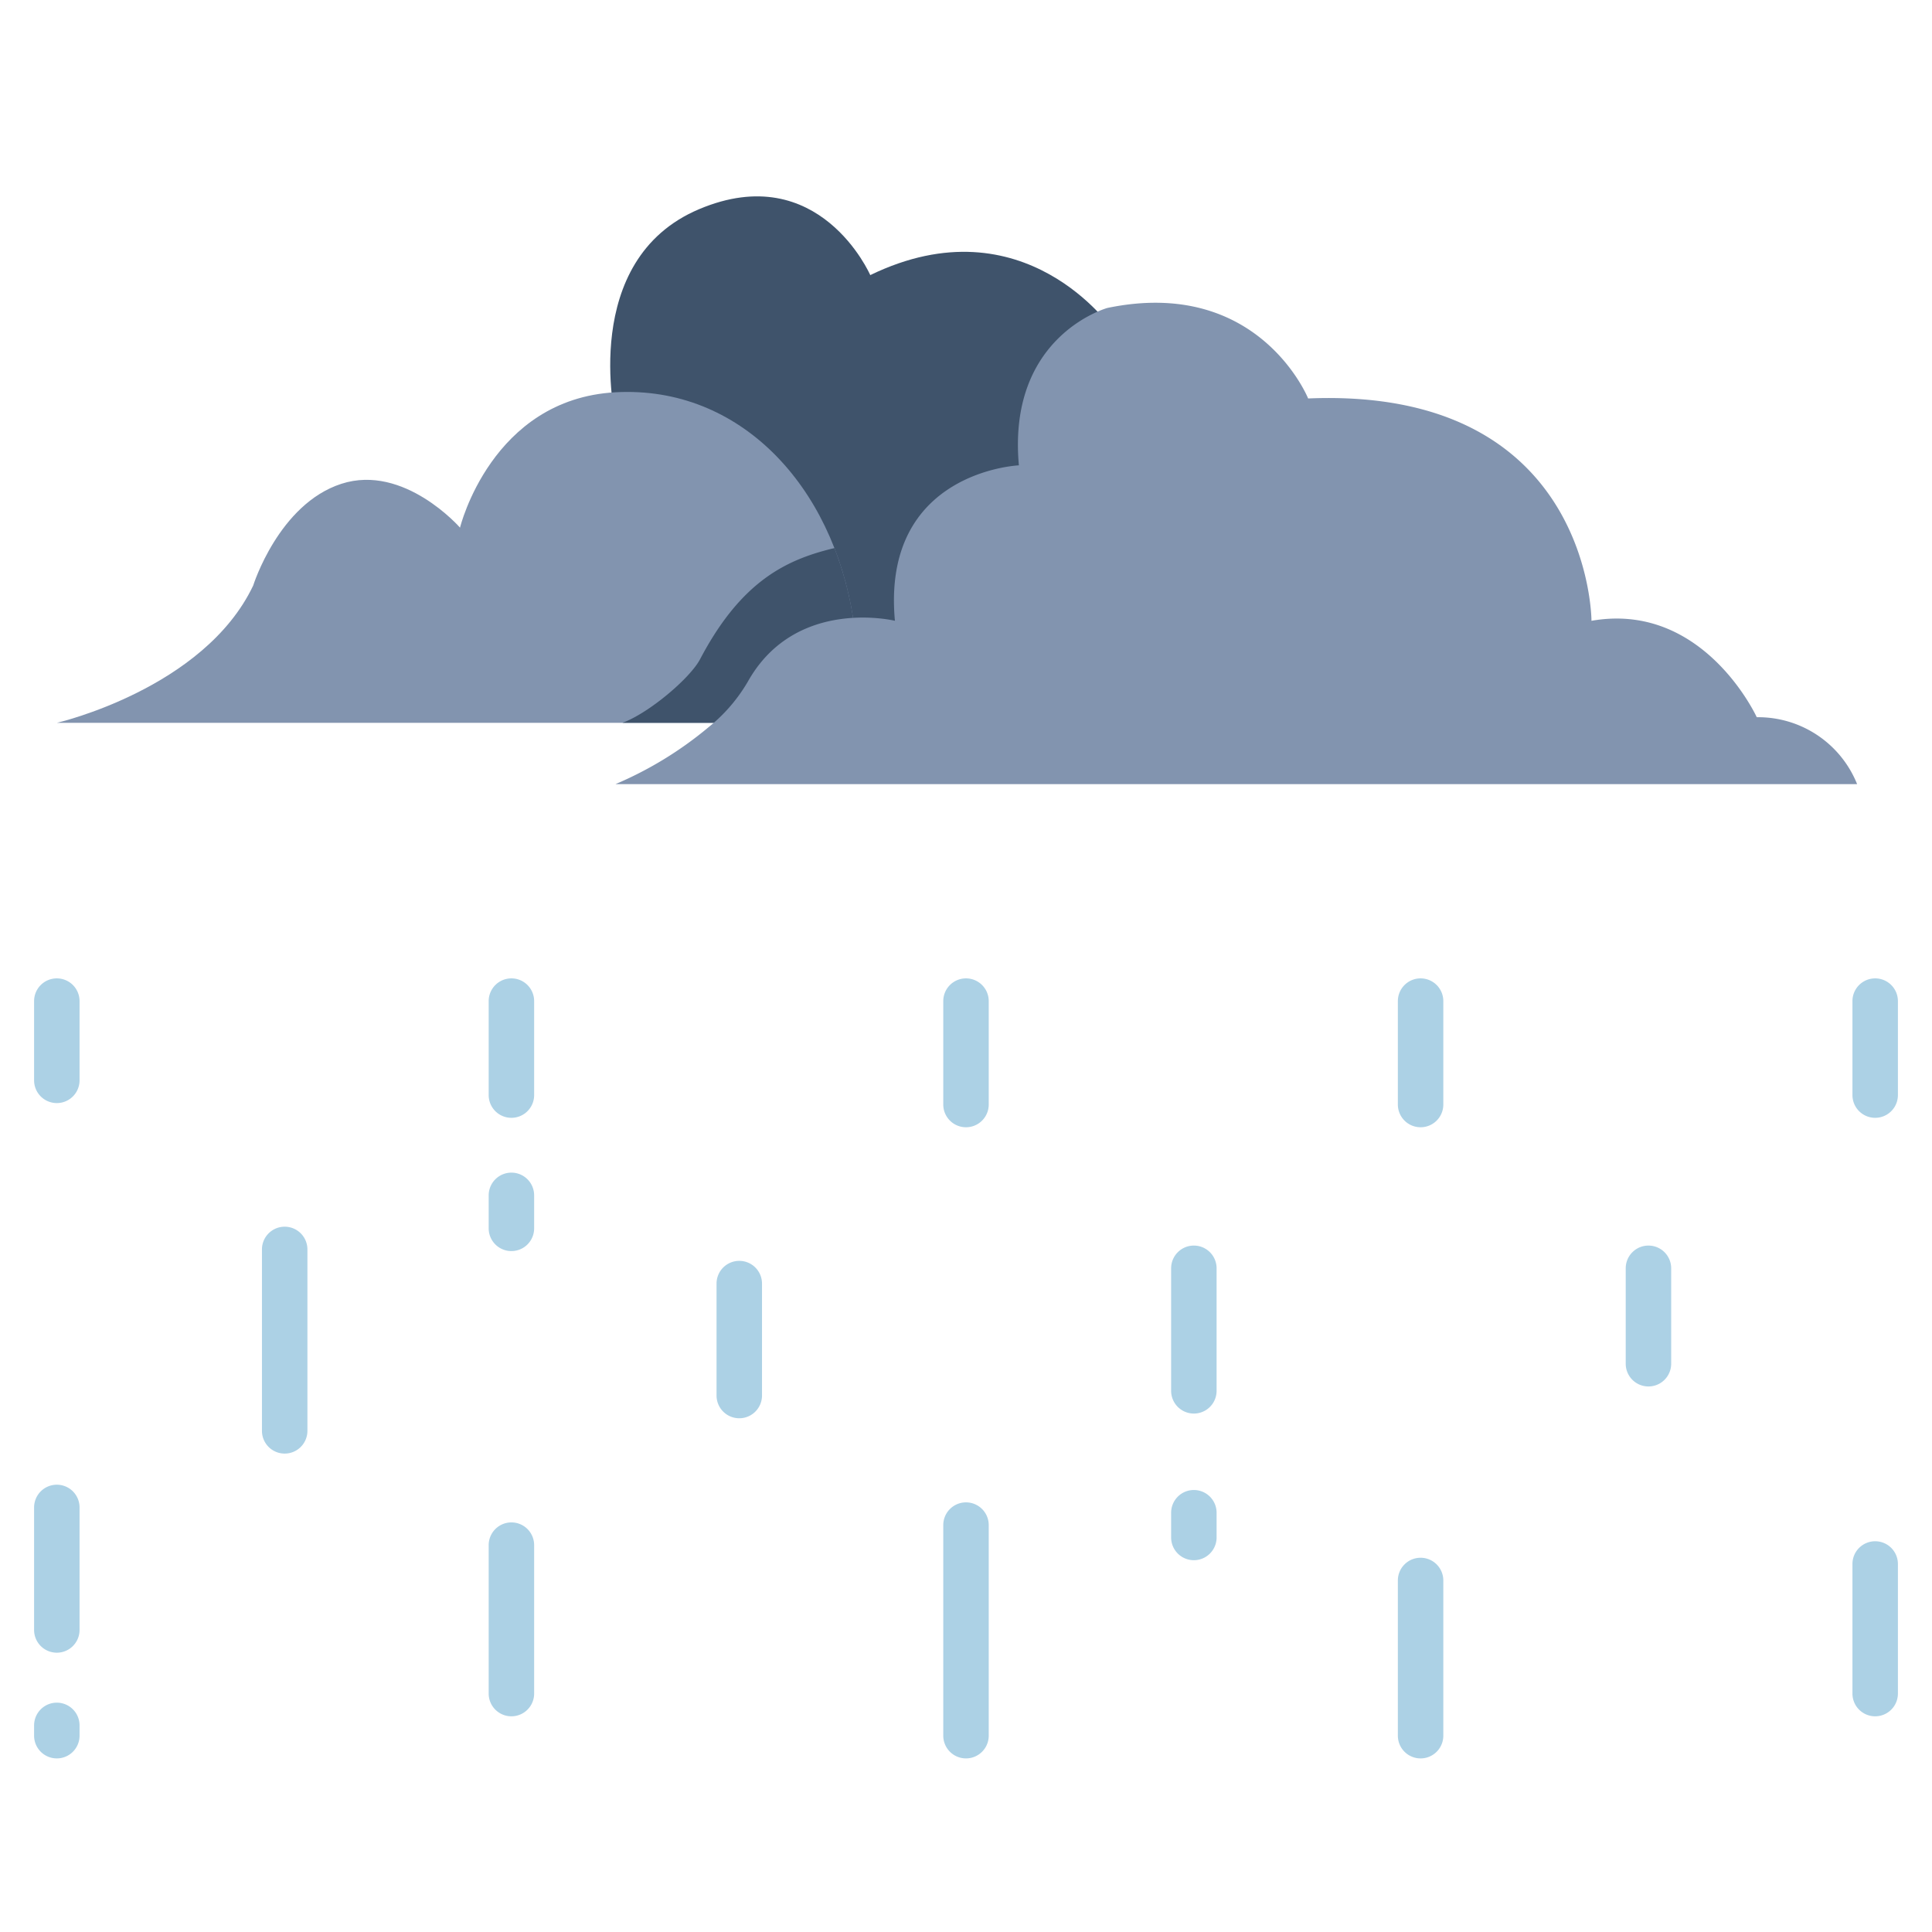 <svg id="flat" height="512" viewBox="0 0 340 340" width="512" xmlns="http://www.w3.org/2000/svg"><path d="m195.814 58s-15.514-22.748-42.662-9.585c0 0-8.95-20.549-30.131-11.6s-14.7 36.993-14.7 36.993l31.755 41.325 31.573-1.348z" fill="#3f536b"/><path d="m127.794 127.208h-117.794s25.907-5.967 34.559-24.165c0 0 4.475-14.321 15.513-17.9s20.884 7.714 20.884 7.714 5.506-22.63 27.365-23.824 38.268 16.409 41.848 39.977z" fill="#8294af"/><g fill="#acd1e5"><path d="m10 299.641a4 4 0 0 0 -4 4v1.81a4 4 0 0 0 8 0v-1.81a4 4 0 0 0 -4-4z"/><path d="m10 261.284a4 4 0 0 0 -4 4v21.563a4 4 0 0 0 8 0v-21.563a4 4 0 0 0 -4-4z"/><path d="m10 172.178a4 4 0 0 0 -4 4v13.946a4 4 0 0 0 8 0v-13.946a4 4 0 0 0 -4-4z"/><path d="m90 267.918a4 4 0 0 0 -4 4v26.123a4 4 0 0 0 8 0v-26.123a4 4 0 0 0 -4-4z"/><path d="m90 206.364a4 4 0 0 0 -4 4v5.806a4 4 0 0 0 8 0v-5.806a4 4 0 0 0 -4-4z"/><path d="m90 172.178a4 4 0 0 0 -4 4v16.54a4 4 0 0 0 8 0v-16.54a4 4 0 0 0 -4-4z"/><path d="m330 271.235a4 4 0 0 0 -4 4v22.806a4 4 0 0 0 8 0v-22.806a4 4 0 0 0 -4-4z"/><path d="m330 172.178a4 4 0 0 0 -4 4v16.54a4 4 0 0 0 8 0v-16.54a4 4 0 0 0 -4-4z"/><path d="m170 264.392a4 4 0 0 0 -4 4v37.059a4 4 0 0 0 8 0v-37.059a4 4 0 0 0 -4-4z"/><path d="m170 172.178a4 4 0 0 0 -4 4v18.2a4 4 0 0 0 8 0v-18.2a4 4 0 0 0 -4-4z"/><path d="m250 274.138a4 4 0 0 0 -4 4v27.313a4 4 0 0 0 8 0v-27.313a4 4 0 0 0 -4-4z"/><path d="m250 172.178a4 4 0 0 0 -4 4v18.2a4 4 0 0 0 8 0v-18.2a4 4 0 0 0 -4-4z"/><path d="m50.1 215.878a4 4 0 0 0 -4 4v31.929a4 4 0 0 0 8 0v-31.929a4 4 0 0 0 -4-4z"/><path d="m130.1 221.891a4 4 0 0 0 -4 4v19.7a4 4 0 1 0 8 0v-19.7a4 4 0 0 0 -4-4z"/><path d="m210.1 262.216a4 4 0 0 0 -4 4v4.354a4 4 0 0 0 8 0v-4.354a4 4 0 0 0 -4-4z"/><path d="m210.1 219.2a4 4 0 0 0 -4 4v21.563a4 4 0 0 0 8 0v-21.563a4 4 0 0 0 -4-4z"/><path d="m290.1 219.2a4 4 0 0 0 -4 4v16.794a4 4 0 0 0 8 0v-16.794a4 4 0 0 0 -4-4z"/></g><path d="m127.794 127.208 22.375-18.2a58.952 58.952 0 0 0 -3.324-12.557c-8.214 1.971-16.288 5.569-23.642 19.558-1.762 3.351-9.034 9.513-13.681 11.2z" fill="#3f536b"/><path d="m108.321 137.992h218.5a18.768 18.768 0 0 0 -17.66-11.773s-9.349-20.431-29.087-16.968c0 0 0-41.207-49.864-39.129 0 0-8.657-21.469-35.32-15.929 0 0-17.661 4.848-15.583 27.7 0 0-24.239 1.039-21.815 27.356 0 0-17.406-4.261-25.831 10.614a29.051 29.051 0 0 1 -6.953 8.1 65.278 65.278 0 0 1 -16.387 10.029z" fill="#8294af"/></svg>